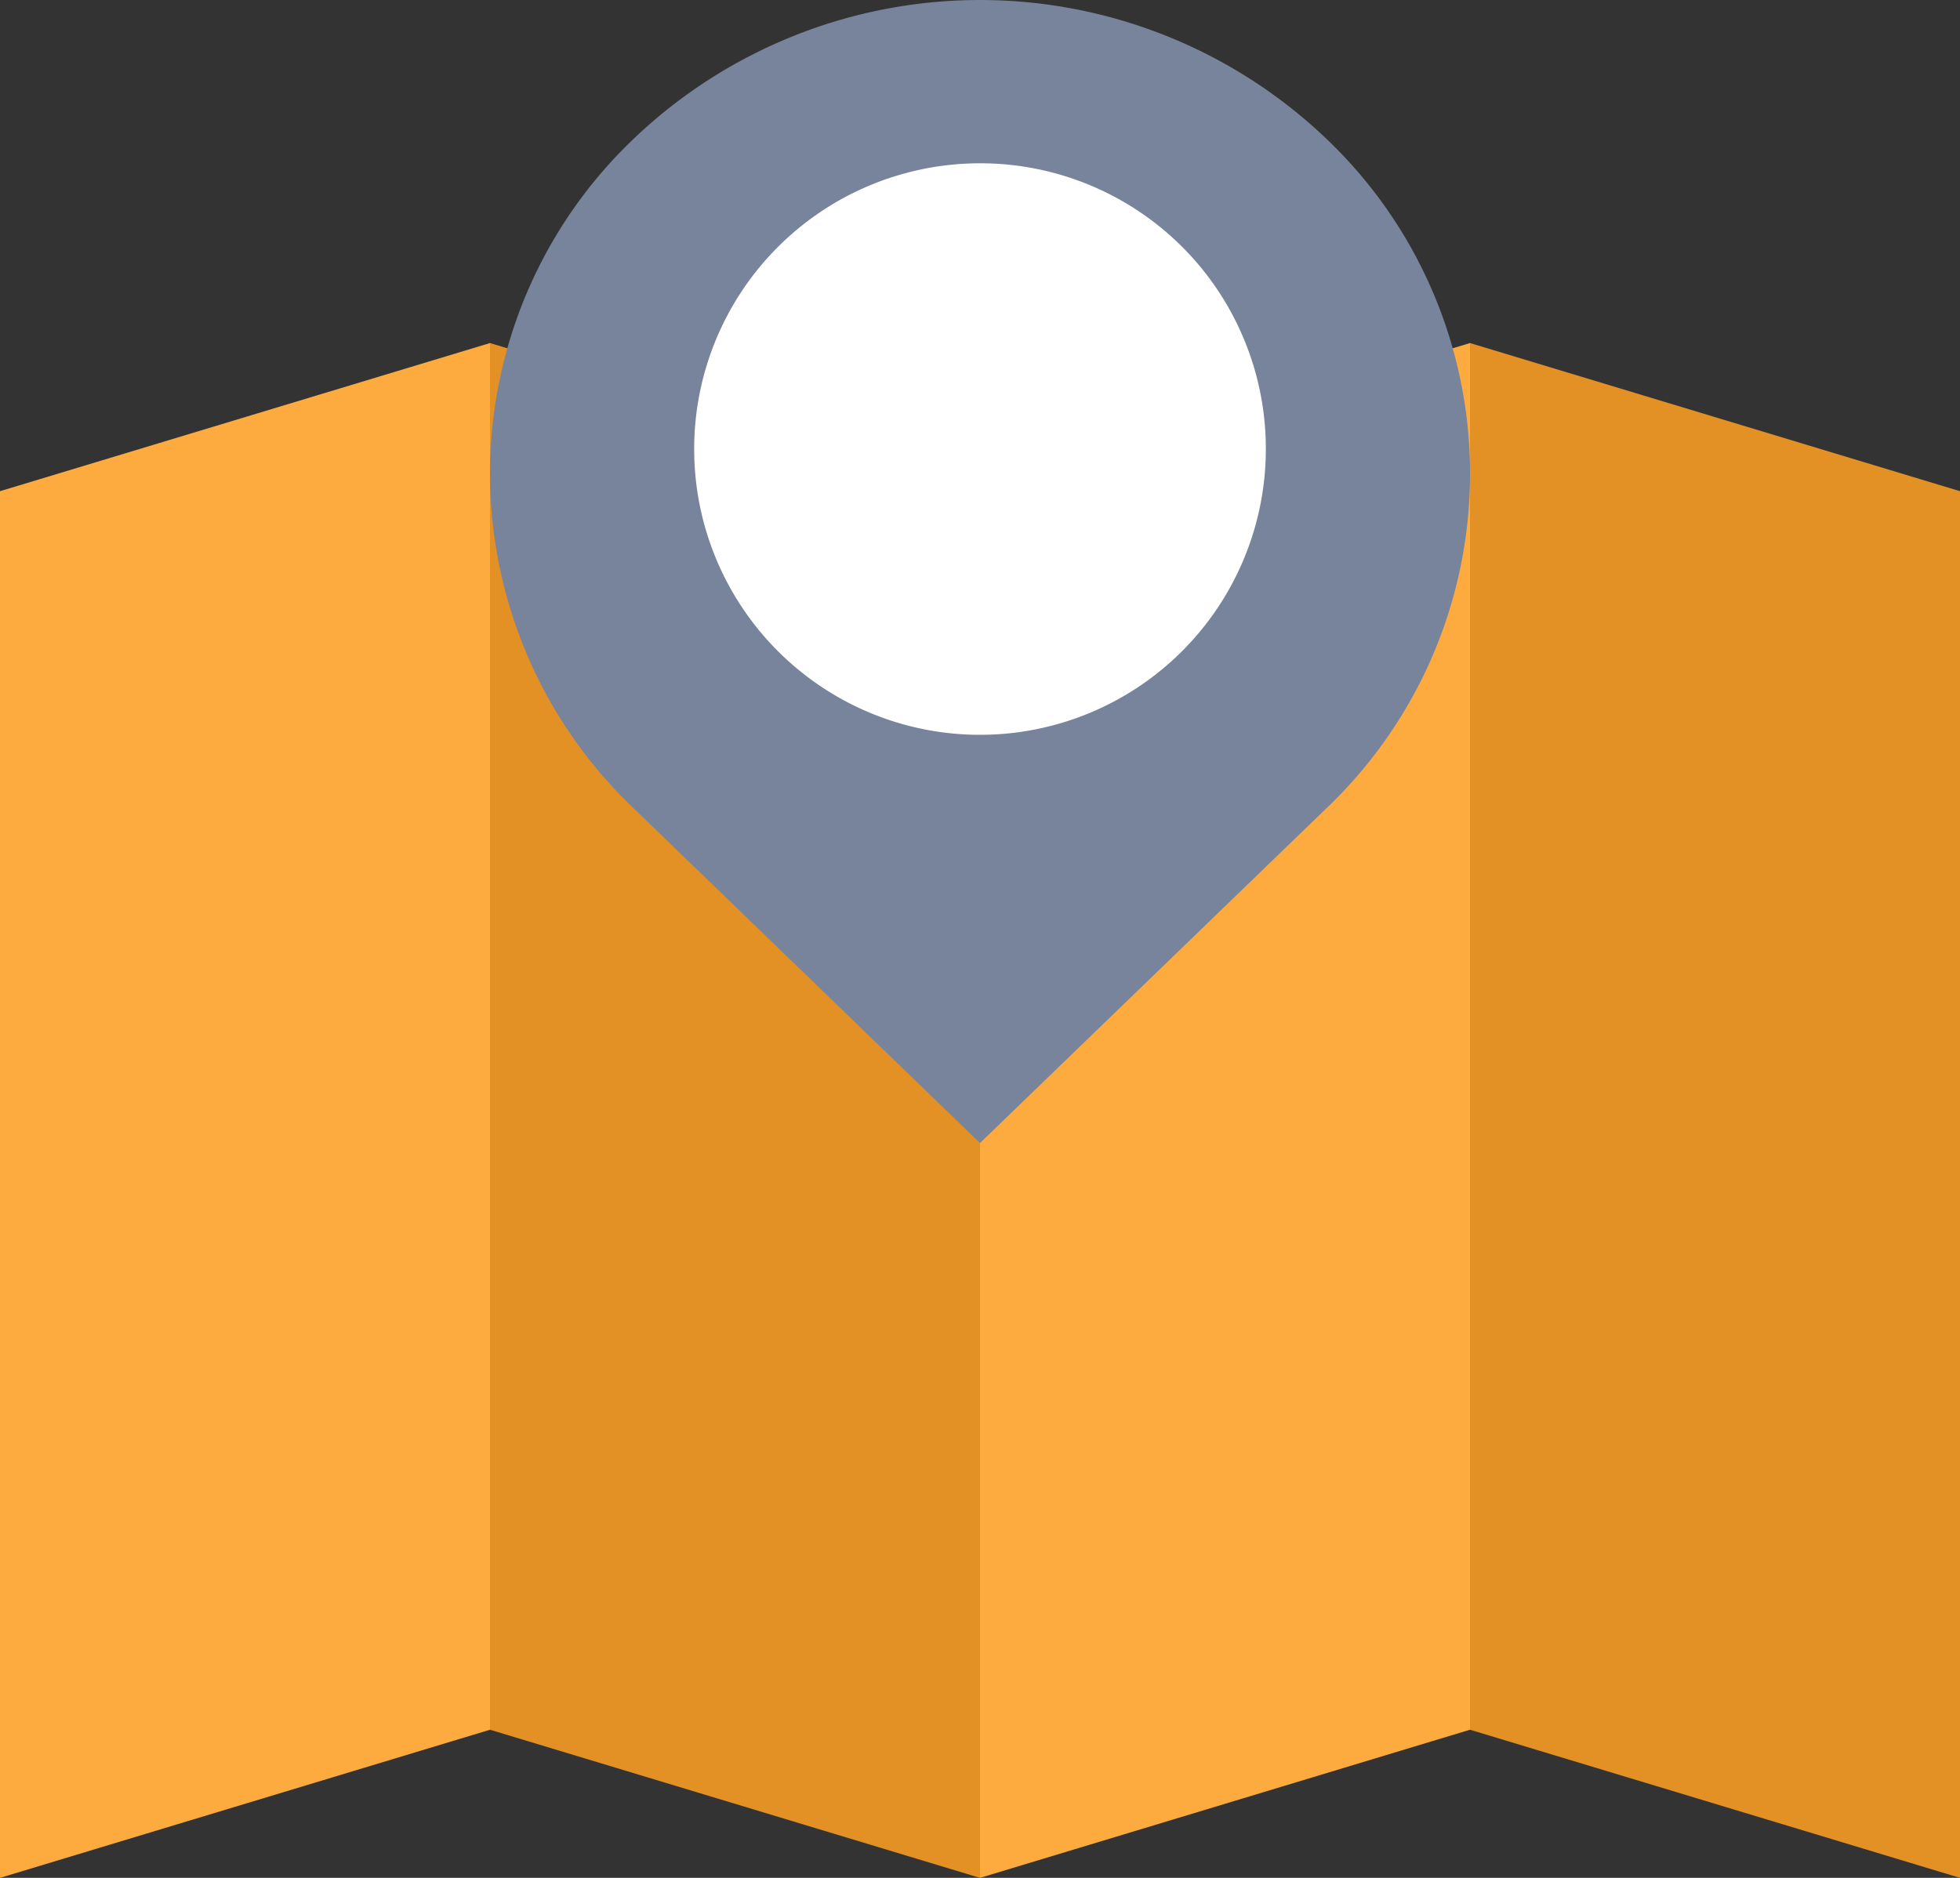 <svg id="Слой_1" data-name="Слой 1" xmlns="http://www.w3.org/2000/svg" viewBox="0 0 30 28.75">
  <rect x="0" y="0" width="30" height="28.75" fill="#333333" stroke="none"/>
  <title>map2</title>
  <g>
    <path d="M27.5,46.732,20,49V27.77l7.5-2.268Z" transform="translate(-20 -20.25)" style="fill: #fdab3e"/>
    <path d="M42.5,46.732,50,49V27.77L42.5,25.502Z" transform="translate(-20 -20.25)" style="fill: #e39124"/>
    <path d="M42.5,46.732,35,49V27.77l7.5-2.268Z" transform="translate(-20 -20.25)" style="fill: #fdab3e"/>
    <path d="M27.5,46.732,35,49V27.77L27.5,25.502Z" transform="translate(-20 -20.25)" style="fill: #e39124"/>
    <path d="M40.302,22.375a7.676,7.676,0,0,0-10.603,0,7.073,7.073,0,0,0,0,10.25L35,37.75l5.302-5.125A7.073,7.073,0,0,0,40.302,22.375Z" transform="translate(-20 -20.25)" style="fill: #77849c"/>
    <path d="M35,22.75a4.375,4.375,0,1,0,4.375,4.396A4.37,4.37,0,0,0,35,22.75Z" transform="translate(-20 -20.25)" style="fill: #fff"/>
  </g>
</svg>
